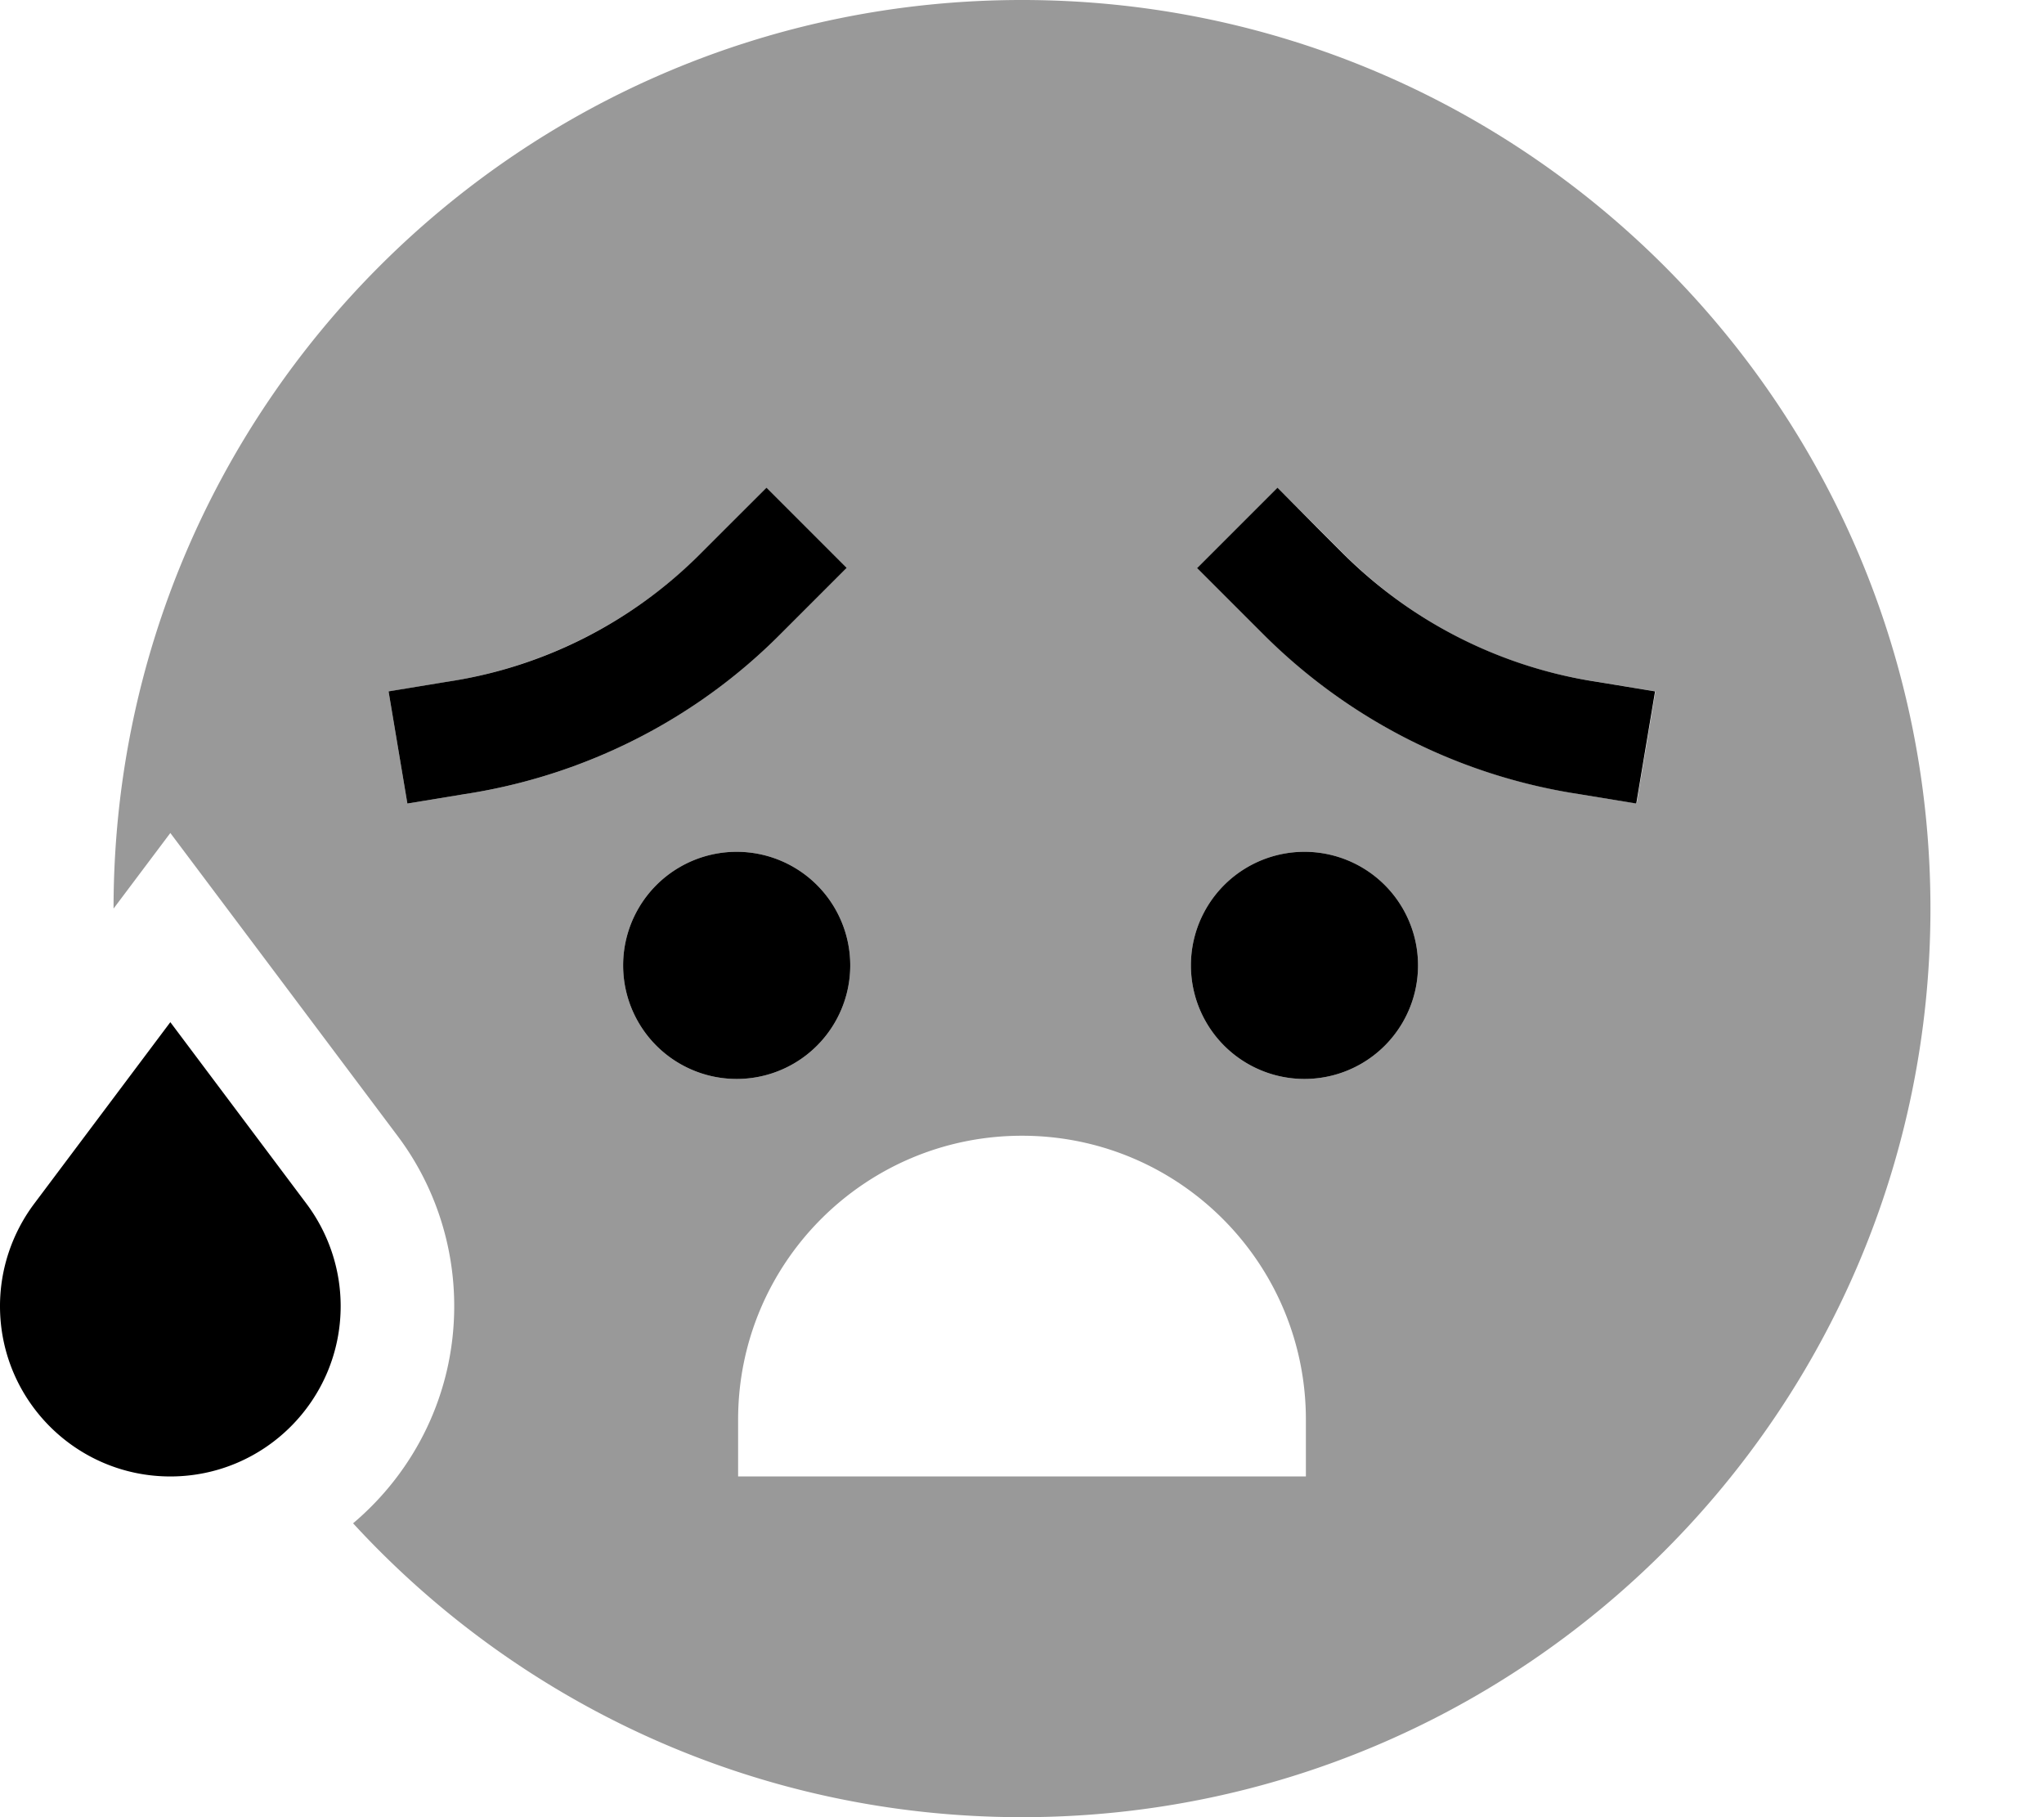 <svg fill="currentColor" xmlns="http://www.w3.org/2000/svg" viewBox="0 0 576 512"><!--! Font Awesome Pro 6.7.2 by @fontawesome - https://fontawesome.com License - https://fontawesome.com/license (Commercial License) Copyright 2024 Fonticons, Inc. --><defs><style>.fa-secondary{opacity:.4}</style></defs><path class="fa-secondary" d="M32 256l16-21.3 25.6 34.1L112 320c10.4 13.8 16 30.7 16 48c0 24.6-11.1 46.5-28.5 61.2C146.3 480.1 213.4 512 288 512c141.4 0 256-114.6 256-256S429.4 0 288 0S32 114.6 32 256zm77.6-61.2l15.8-2.6 2.5-.4c26.3-4.4 50.6-16.9 69.5-35.7l7.4-7.4L216 137.4 238.6 160l-11.3 11.3-7.4 7.4c-23.6 23.6-53.9 39.2-86.8 44.7c-.8 .1-1.7 .3-2.5 .4l-15.8 2.6-5.3-31.6zm130 77.2a32 32 0 1 1 -64 0 32 32 0 1 1 64 0zM208 400c0-44.2 35.8-80 80-80s80 35.8 80 80l0 16-160 0 0-16zM399.6 272a32 32 0 1 1 -64 0 32 32 0 1 1 64 0zM337.4 160L360 137.4l11.3 11.3 7.4 7.4c18.9 18.9 43.2 31.4 69.5 35.7l2.5 .4 15.8 2.6-5.3 31.6-15.8-2.6c-.8-.1-1.7-.3-2.5-.4c-32.9-5.5-63.3-21.1-86.8-44.7l-7.4-7.4L337.4 160z"/><path class="fa-primary" d="M227.3 171.3L238.6 160 216 137.4l-11.3 11.3-7.4 7.4c-18.9 18.9-43.2 31.4-69.5 35.7l-2.5 .4-15.8 2.6 5.3 31.6 15.8-2.6 2.5-.4c32.9-5.5 63.3-21.1 86.8-44.7l7.4-7.4zM175.6 272a32 32 0 1 0 64 0 32 32 0 1 0 -64 0zm160 0a32 32 0 1 0 64 0 32 32 0 1 0 -64 0zm1.7-112l11.3 11.3 7.4 7.4c23.6 23.6 53.9 39.2 86.8 44.7l2.5 .4 15.8 2.6 5.3-31.6-15.8-2.6-2.5-.4c-26.3-4.4-50.6-16.9-69.5-35.7l-7.4-7.4L360 137.4 337.4 160zM48 288L9.6 339.2C3.4 347.5 0 357.6 0 368c0 26.5 21.5 48 48 48s48-21.5 48-48c0-10.4-3.4-20.5-9.6-28.8L48 288z"/></svg>